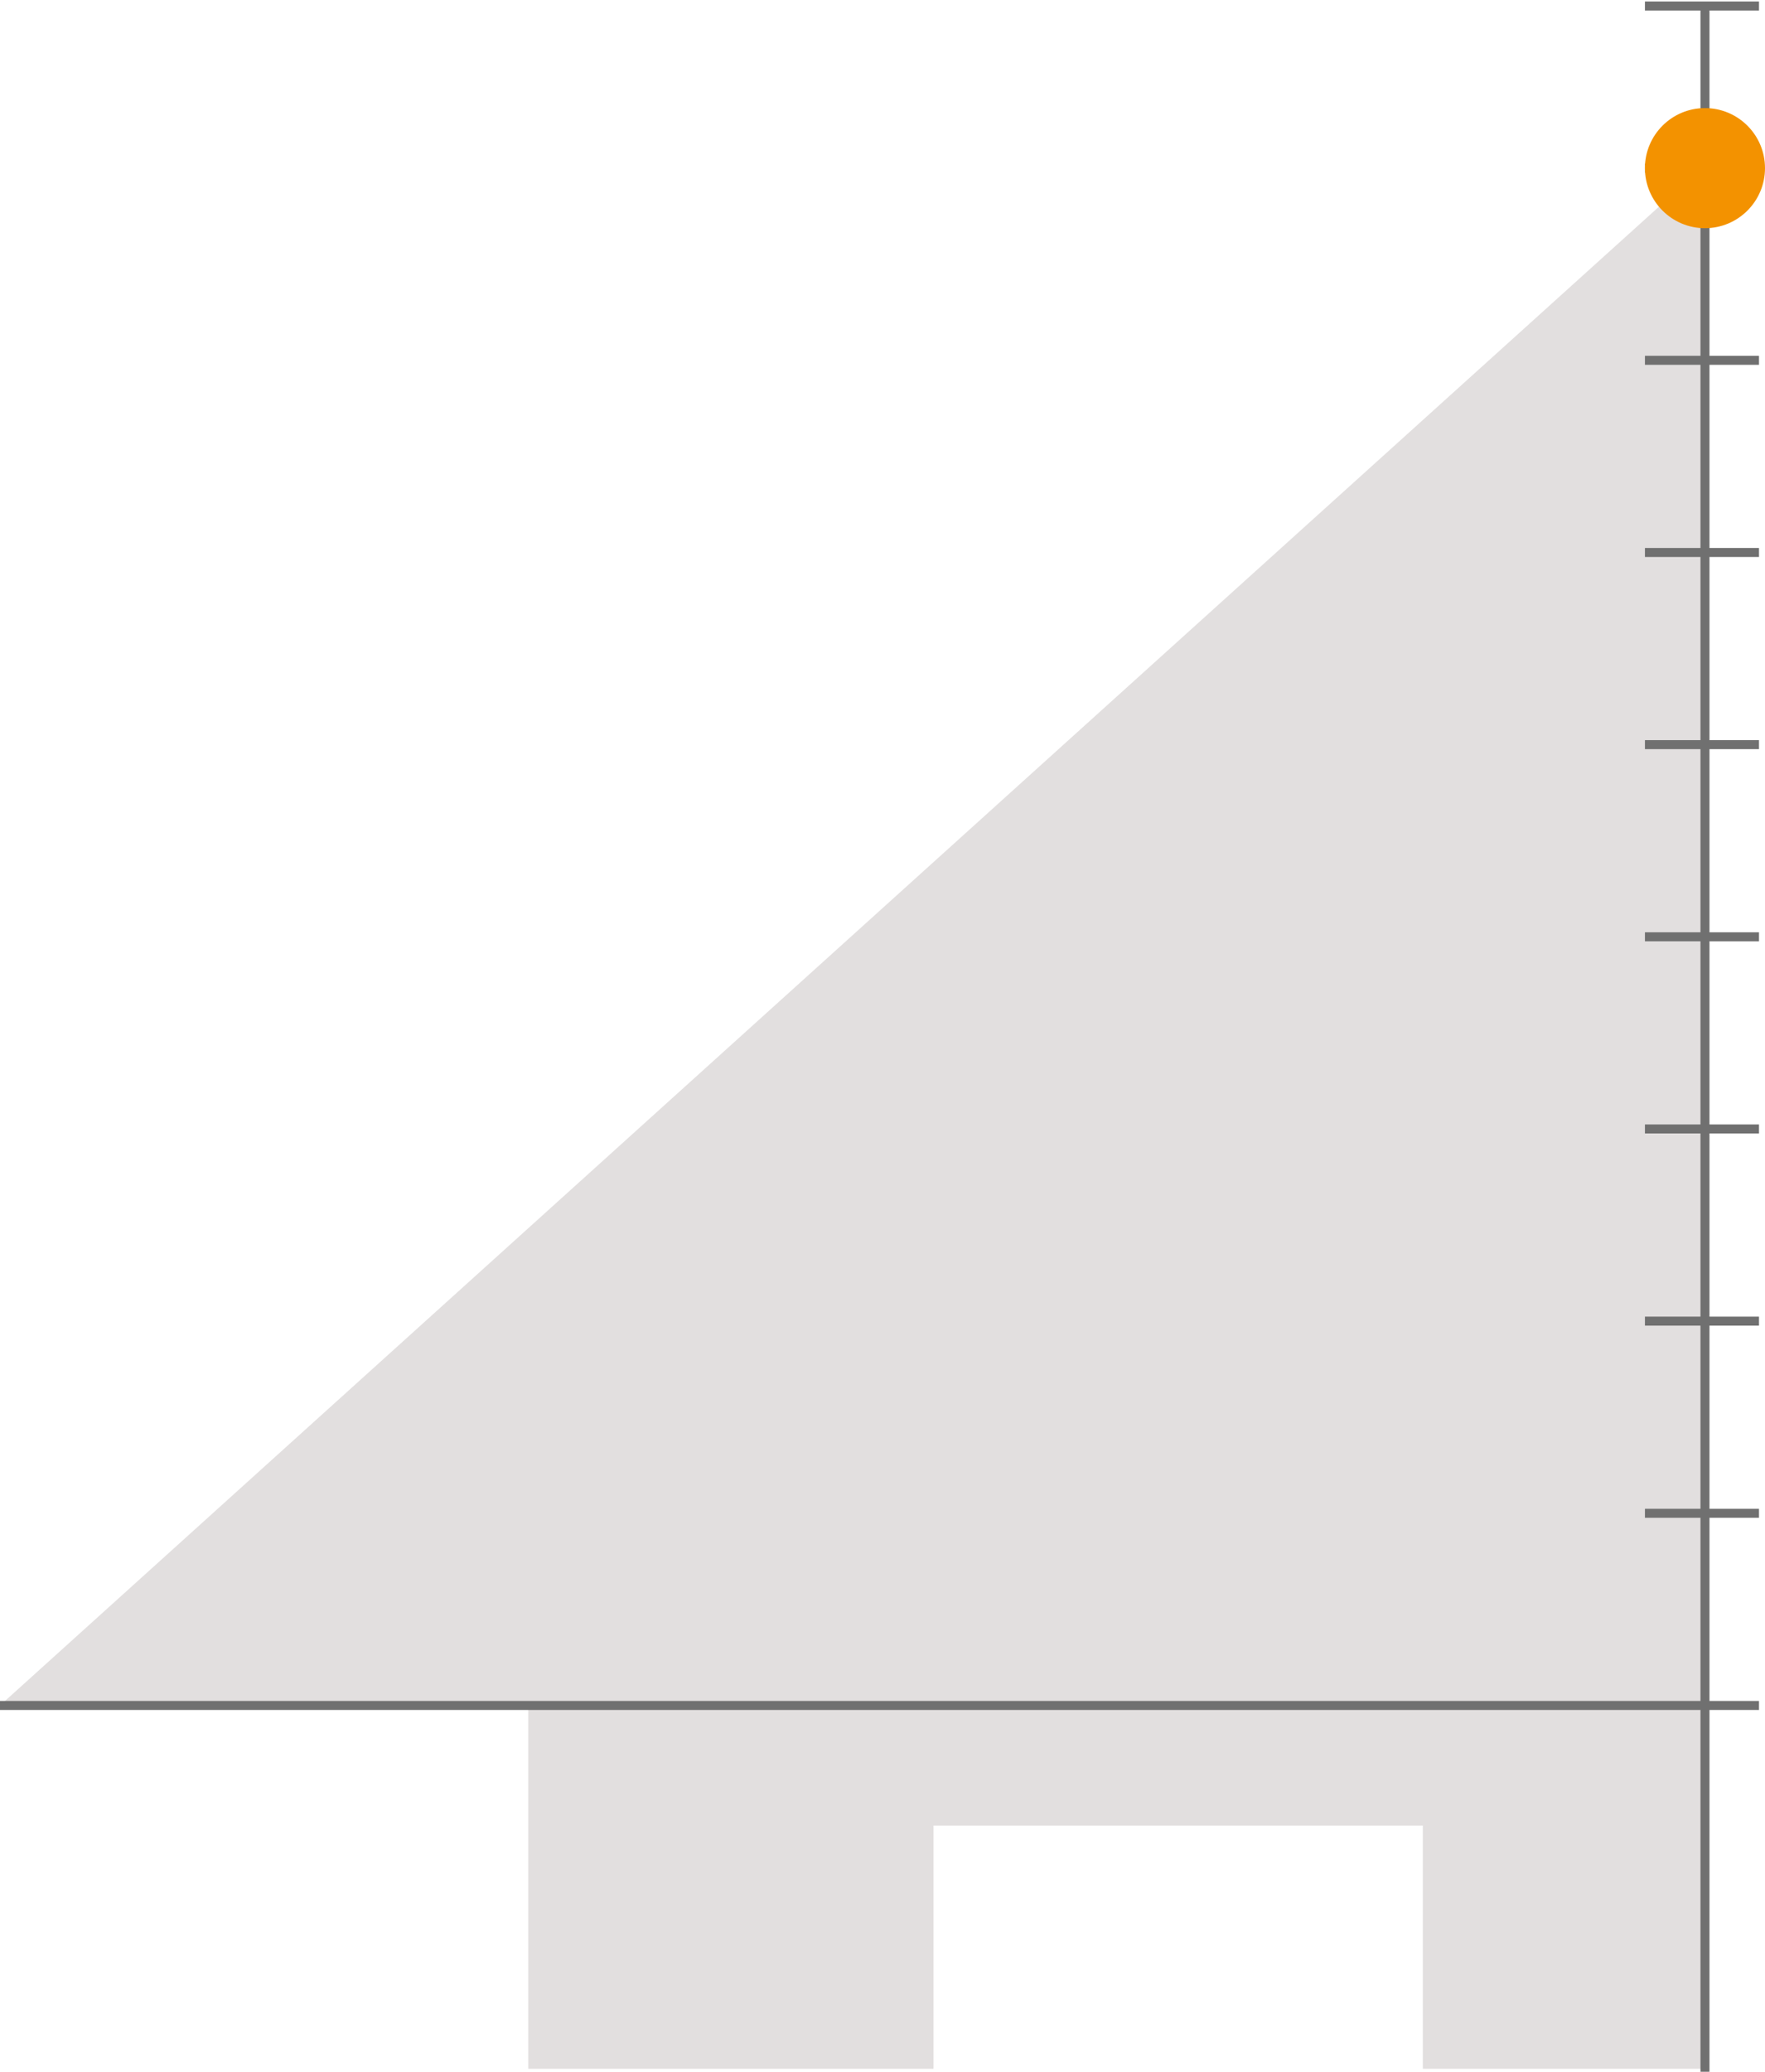 <svg width="294" height="345" viewBox="0 0 294 345" fill="none" xmlns="http://www.w3.org/2000/svg">
<g clip-path="url(#clip0_64_477)">
<path d="M284 27.5L0 284H284V27.5Z" fill="#E2DFDF"/>
<path d="M88 344.5V283.5H284V344.5H237V304H155.5V344.5H88Z" fill="#E2DFDF"/>
<path d="M284 1L284 345" stroke="#707070" stroke-width="1.5"/>
<path d="M0 284H293" stroke="#707070" stroke-width="1.5"/>
<path d="M274 252H293" stroke="#707070" stroke-width="1.5"/>
<path d="M274 220H293" stroke="#707070" stroke-width="1.5"/>
<path d="M274 188H293" stroke="#707070" stroke-width="1.5"/>
<path d="M274 156H293" stroke="#707070" stroke-width="1.5"/>
<path d="M274 124H293" stroke="#707070" stroke-width="1.5"/>
<path d="M274 92H293" stroke="#707070" stroke-width="1.5"/>
<path d="M274 60H293" stroke="#707070" stroke-width="1.5"/>
<path d="M274 1H293" stroke="#707070" stroke-width="1.5"/>
<path d="M274 28H293" stroke="#707070" stroke-width="1.5"/>
<path d="M284 38C289.523 38 294 33.523 294 28C294 22.477 289.523 18 284 18C278.477 18 274 22.477 274 28C274 33.523 278.477 38 284 38Z" fill="#F39200"/>
</g>
<defs>
<clipPath id="clip0_64_477">
<rect width="294" height="345" fill="white"/>
</clipPath>
</defs>
</svg>
